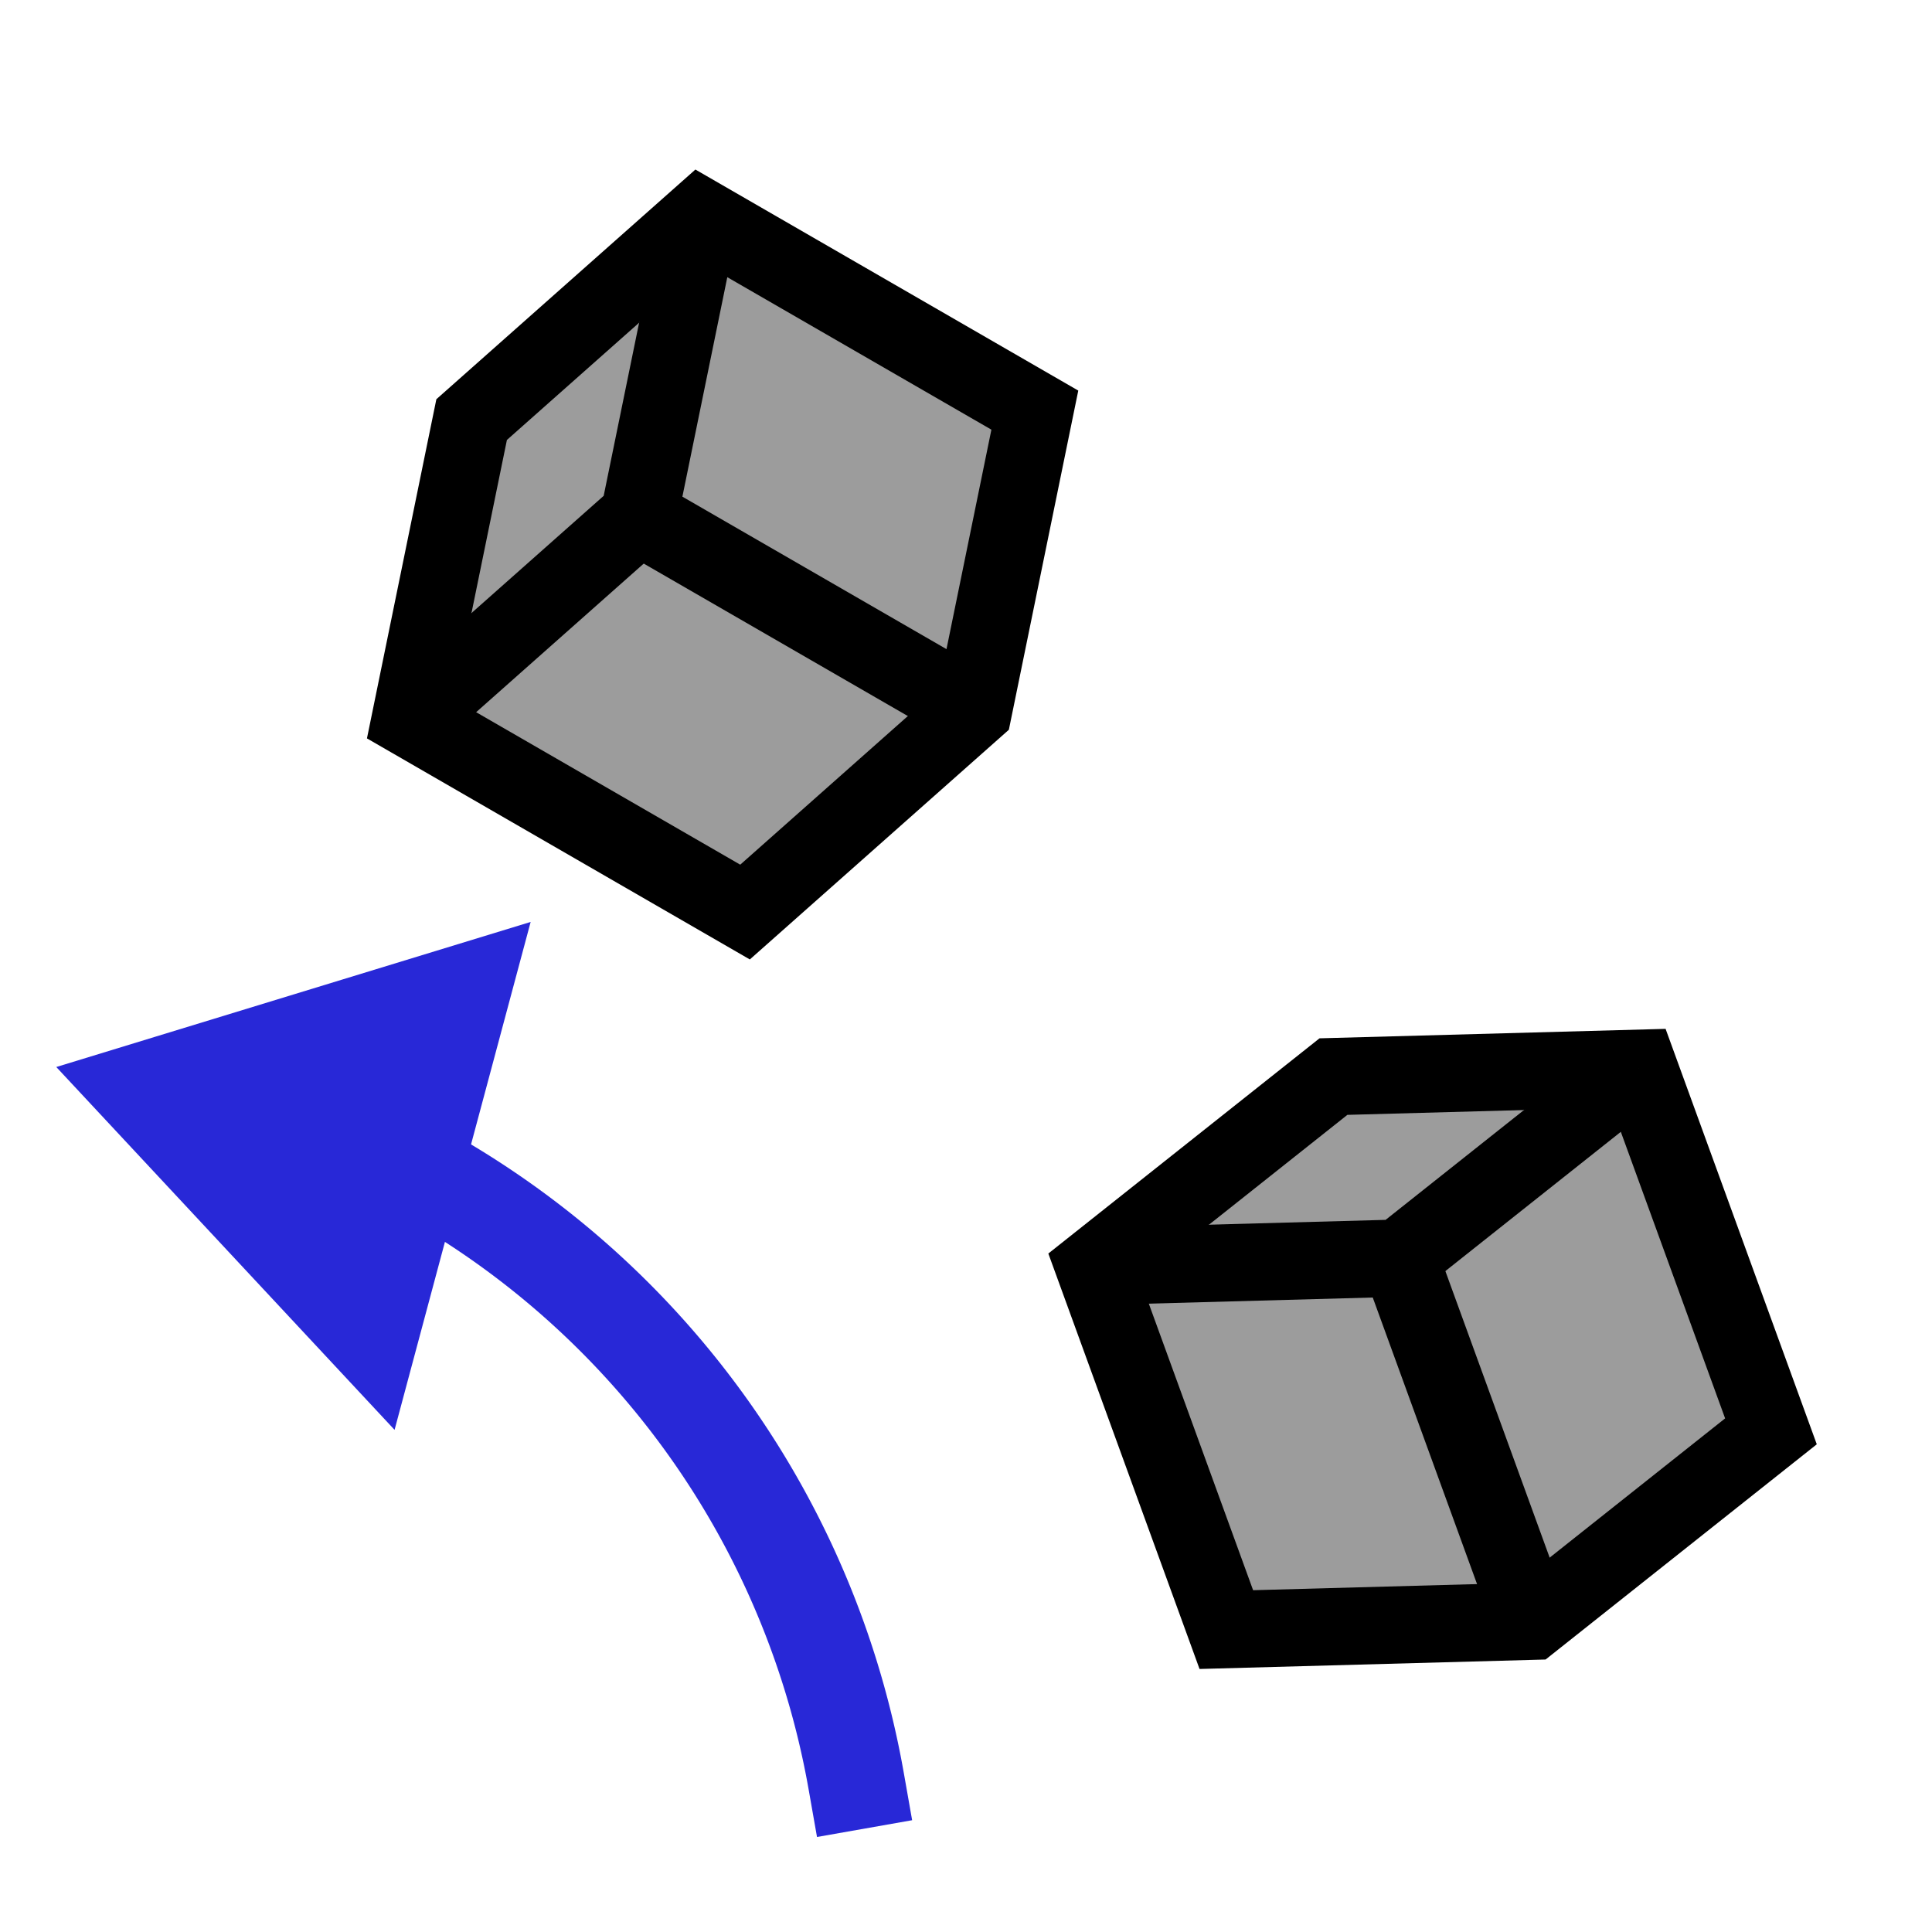 <?xml version="1.0" encoding="UTF-8"?>
<svg width="100" height="100" version="1.1" viewBox="0 0 100 100" xmlns="http://www.w3.org/2000/svg">
 <path d="m69.019 55.724 15.805-0.432 6.84 18.794-12.385 9.829-15.805 0.432-6.84-18.794z" fill="#9c9c9c" stroke="#000" stroke-width="4" style="paint-order:markers fill stroke"/>
 <path d="m56.634 65.553 15.805-0.432 12.385-9.829" fill="#9c9c9c" stroke="#000" stroke-width="4" style="paint-order:markers fill stroke"/>
 <path d="m79.28 83.915-6.84-18.794" fill="#9c9c9c" stroke="#000" stroke-width="4" style="paint-order:markers fill stroke"/>
 <path d="m24.412 21.718 11.83-10.49 17.321 10-3.17 15.49-11.83 10.49-17.321-10z" fill="#9c9c9c" stroke="#000" stroke-width="4" style="paint-order:markers fill stroke"/>
 <path d="m21.242 37.208 11.83-10.49 3.17-15.49" fill="#9c9c9c" stroke="#000" stroke-width="4" style="paint-order:markers fill stroke"/>
 <path d="m50.392 36.718-17.321-10" fill="#9c9c9c" stroke="#000" stroke-width="4" style="paint-order:markers fill stroke"/>
 <path d="m15.391 57.714a45 45 0 0 1 28.925 34.472" fill="none" stroke="#2828d7" stroke-linecap="square" stroke-width="5" style="paint-order:markers fill stroke"/>
 <path d="m6.558 56.205 18.043-5.518-5.176 19.319z" fill="#2828d7" stroke="#2828d7" stroke-linecap="square" stroke-width="4" style="paint-order:markers fill stroke"/>
</svg>
